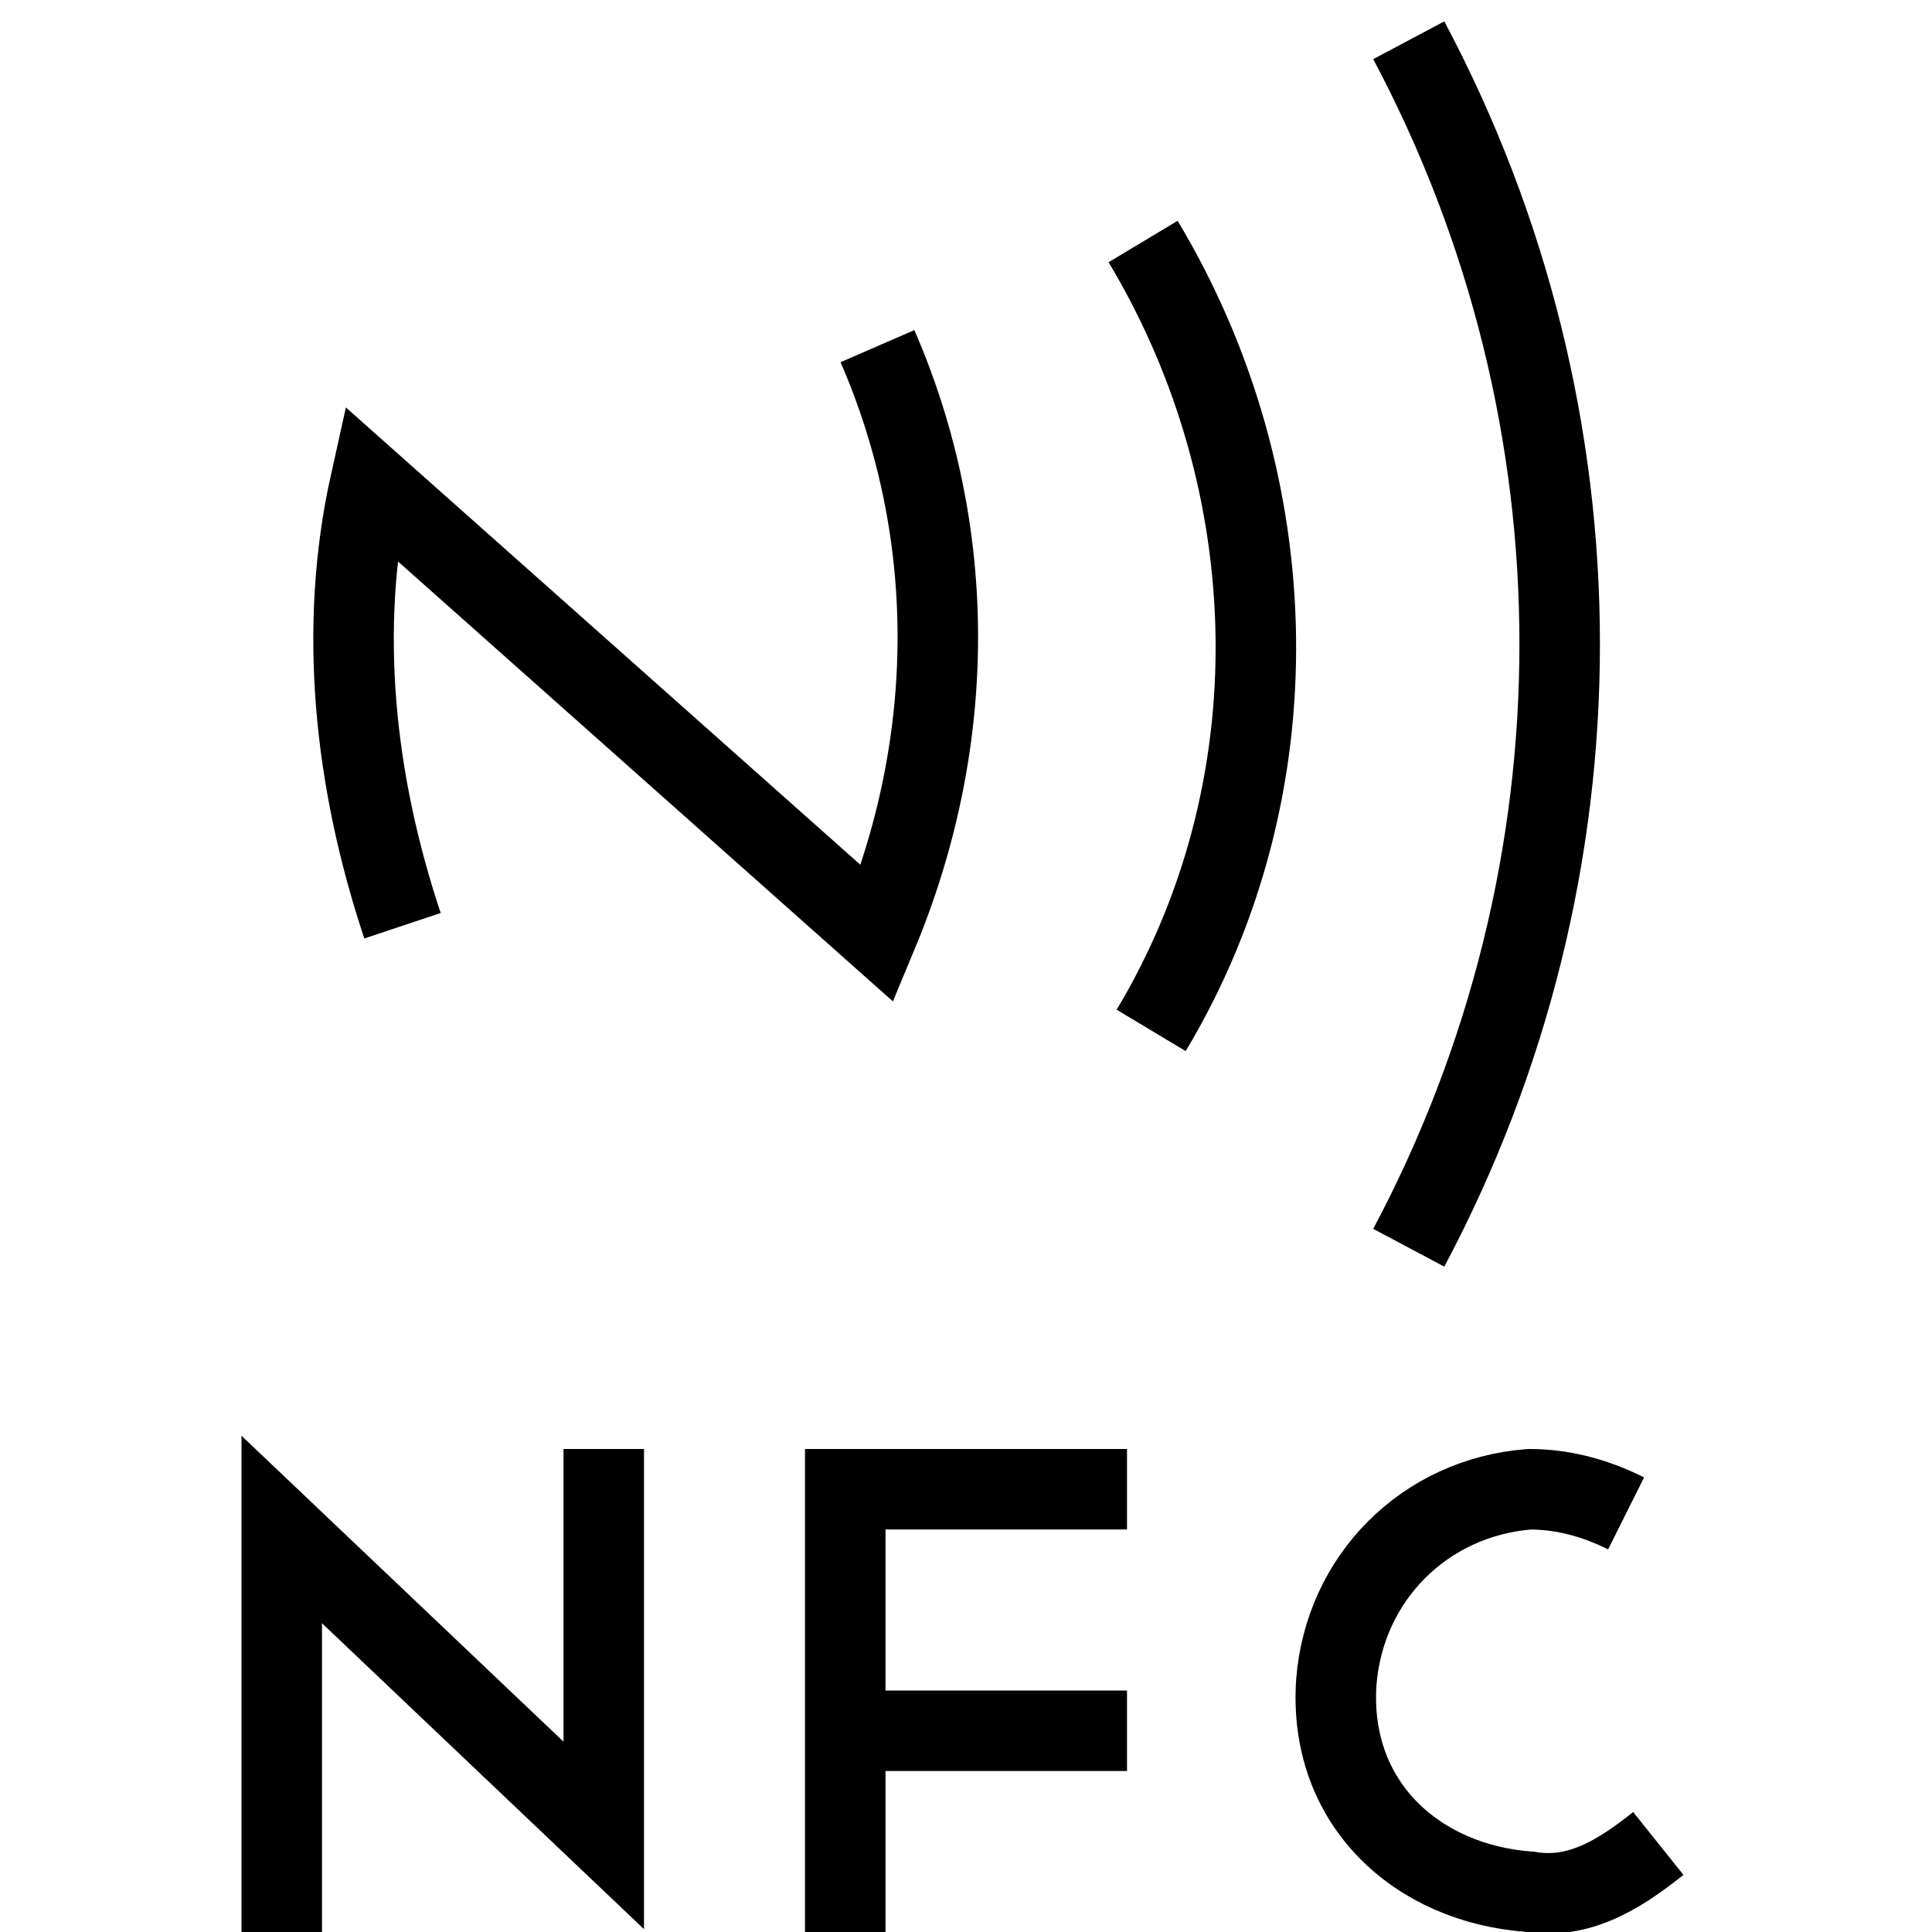<svg width="24" height="24" viewBox="0 0 24 24" version="1.1" xmlns="http://www.w3.org/2000/svg">
    <title>
        nfc-small
    </title>
    <path d="M14.3,12.8 C16.1,9.8 16,6 14.2,3 M17.5,15.5 C20,10.8 20,5.2 17.5,0.5 M10.9,4.3 C11.9,6.6 11.9,9.2 10.9,11.6 L4.6,6 C4.2,7.8 4.4,9.7 5,11.5 M10.5,24 L10.5,18.5 L14,18.5 M14,21.5 L10.5,21.5 M3.5,24 L3.5,19 L7.5,22.8 L7.5,18 M20.6,22.9 C20.1,23.3 19.6,23.6 19,23.5 C17.6,23.4 16.5,22.4 16.6,20.9 C16.7,19.6 17.7,18.6 19,18.5 C19.4,18.5 19.8,18.6 20.2,18.8" stroke="currentColor" stroke-width="1" fill="none" fill-rule="evenodd"/>
</svg>
